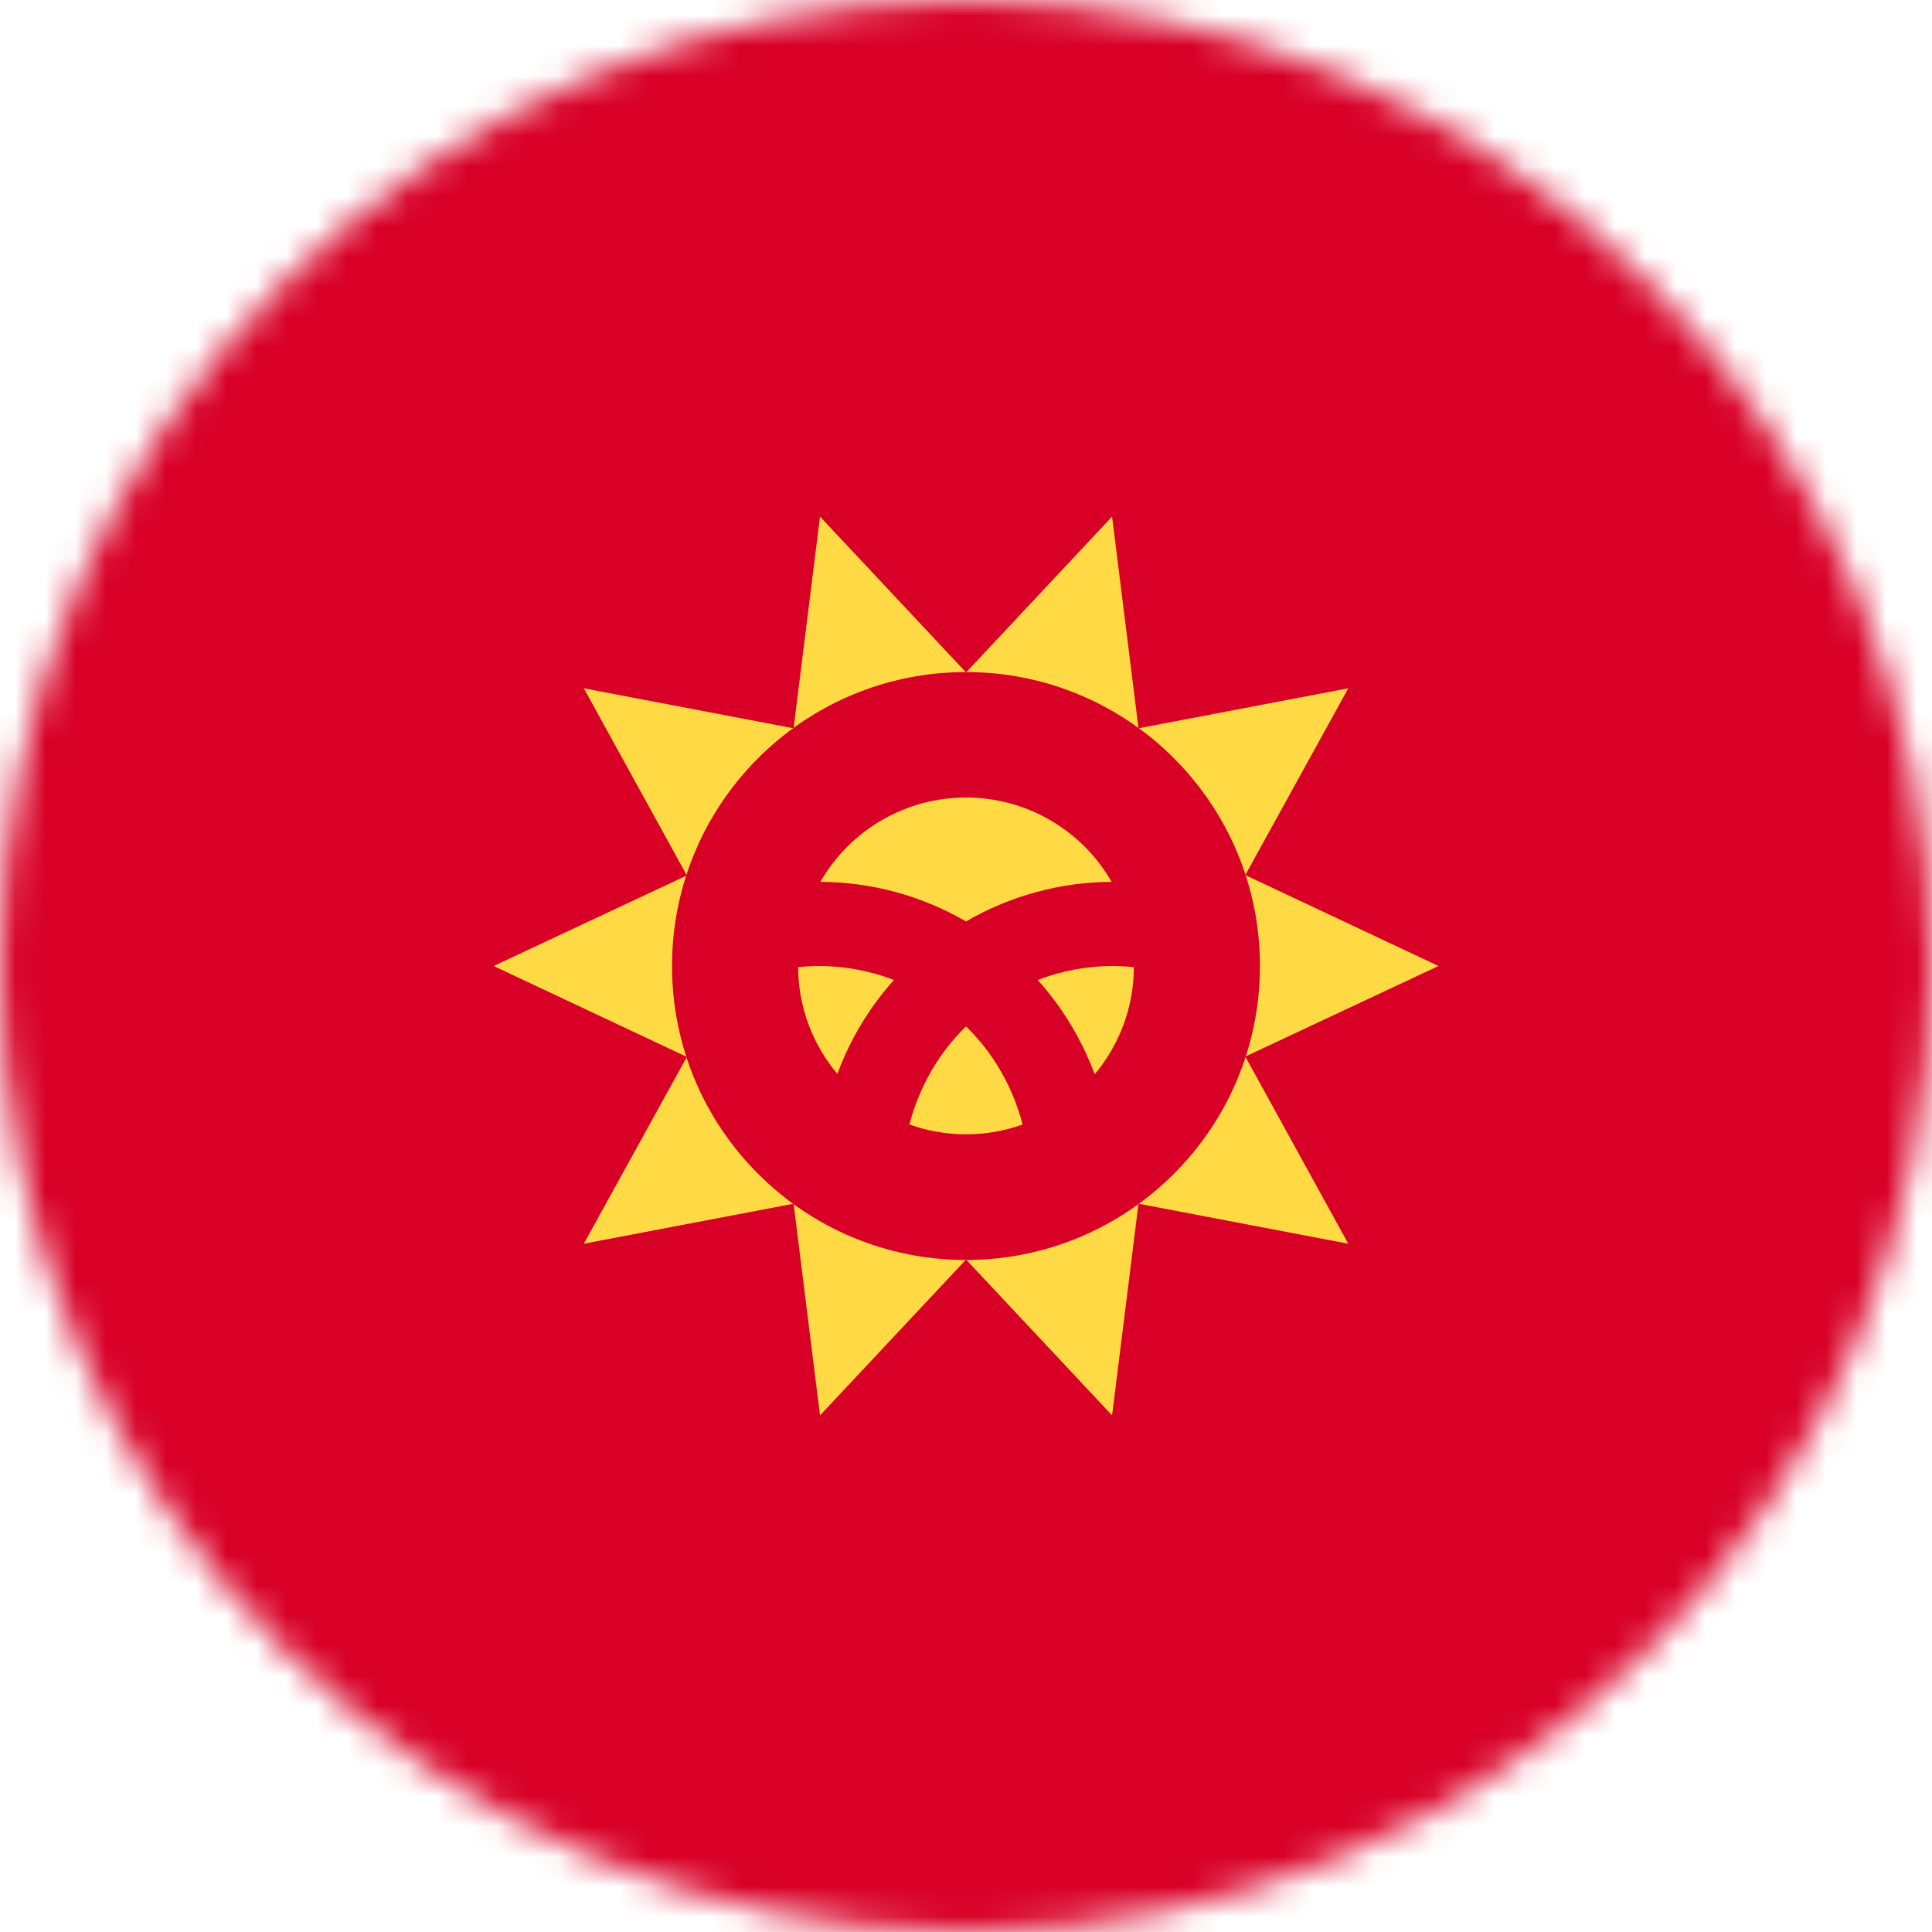 <svg width="64" height="64" viewBox="0 0 64 64" fill="none" xmlns="http://www.w3.org/2000/svg">
<g clip-path="url(#clip0_233_155)">
<mask id="mask0_233_155" style="mask-type:luminance" maskUnits="userSpaceOnUse" x="0" y="0" width="64" height="64">
<path d="M32 64C49.673 64 64 49.673 64 32C64 14.327 49.673 0 32 0C14.327 0 0 14.327 0 32C0 49.673 14.327 64 32 64Z" fill="white"/>
</mask>
<g mask="url(#mask0_233_155)">
<path d="M0 0H64V64H0V0Z" fill="#D80027"/>
<path d="M47.652 32L41.252 35L44.664 41.2L37.714 39.875L36.839 46.887L32.002 41.725L27.164 46.887L26.289 39.875L19.339 41.2L22.752 35.012L16.352 32L22.752 29L19.339 22.8L26.289 24.125L27.164 17.112L32.002 22.275L36.839 17.112L37.714 24.125L44.664 22.8L41.252 28.987L47.652 32Z" fill="#FFDA44"/>
<path d="M31.999 41.738C37.377 41.738 41.737 37.378 41.737 32C41.737 26.622 37.377 22.263 31.999 22.263C26.621 22.263 22.262 26.622 22.262 32C22.262 37.378 26.621 41.738 31.999 41.738Z" fill="#D80027"/>
<path d="M27.125 32C26.9 32 26.663 32.013 26.438 32.038C26.444 33.333 26.904 34.584 27.738 35.575C28.162 34.429 28.798 33.373 29.613 32.463C28.819 32.157 27.976 32 27.125 32ZM30.125 37.25C31.337 37.685 32.663 37.685 33.875 37.25C33.55 36 32.9 34.875 32 34C31.1 34.875 30.45 36 30.125 37.25ZM36.825 29.213C36.338 28.363 35.635 27.658 34.788 27.167C33.941 26.676 32.979 26.418 32 26.418C31.021 26.418 30.059 26.676 29.212 27.167C28.365 27.658 27.662 28.363 27.175 29.213C28.871 29.22 30.535 29.672 32 30.525C33.465 29.672 35.129 29.22 36.825 29.213ZM34.375 32.463C35.195 33.376 35.836 34.436 36.263 35.588C37.099 34.593 37.559 33.337 37.562 32.038C37.334 32.014 37.105 32.001 36.875 32C36.02 31.998 35.173 32.155 34.375 32.463Z" fill="#FFDA44"/>
</g>
</g>
<defs>
<clipPath id="clip0_233_155">
<rect width="64" height="64" fill="white"/>
</clipPath>
</defs>
</svg>
